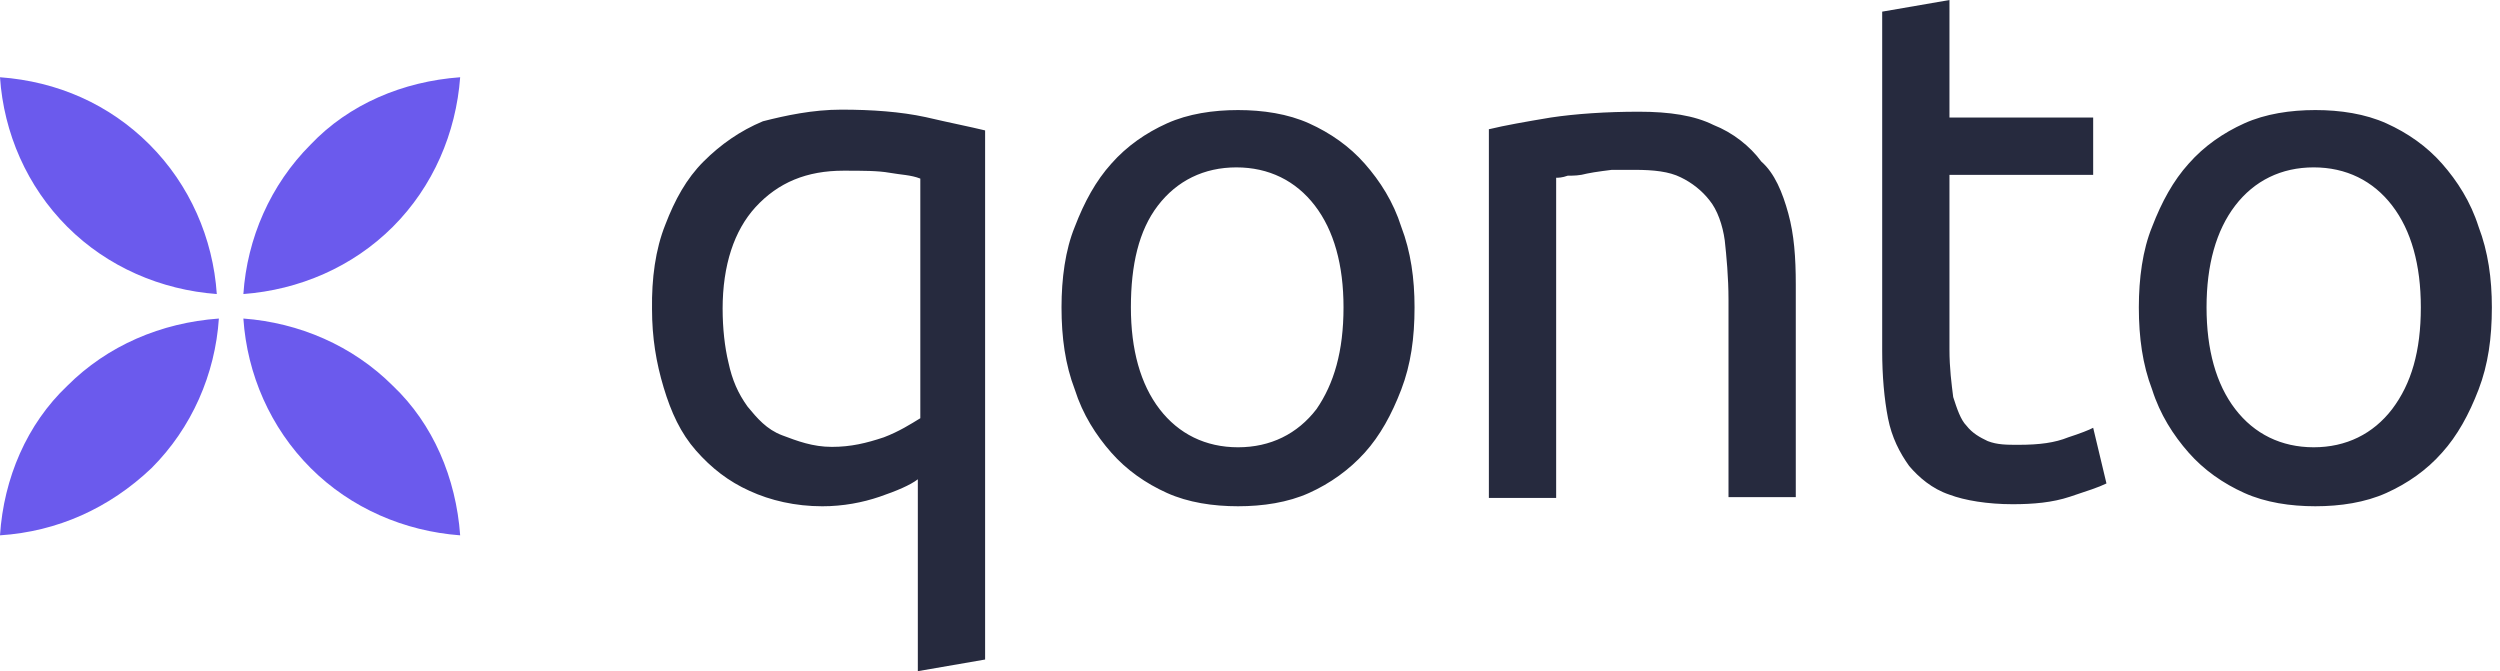 <svg fill="none" height="40" viewBox="0 0 149 40" width="149" xmlns="http://www.w3.org/2000/svg"><path d="m43.069 18.416c0 1.139.124 2.277.347 3.193.223 1.04.569 1.832 1.139 2.624.569.693 1.139 1.361 2.054 1.708.916.346 1.832.693 2.97.693 1.139 0 2.054-.223 3.094-.569.916-.347 1.609-.792 2.178-1.139v-14.282c-.569-.223-1.139-.223-1.832-.347-.693-.124-1.609-.124-2.748-.124-2.178 0-3.886.693-5.247 2.178-1.262 1.386-1.956 3.441-1.956 6.064zm-3.416-5.025c.569-1.485 1.262-2.748 2.277-3.762 1.015-1.015 2.178-1.832 3.54-2.401 1.361-.347 2.97-.693 4.678-.693 1.832 0 3.54.124 5.025.446 1.485.347 2.624.569 3.54.792v31.535l-4.01.693v-11.436c-.446.346-1.262.693-2.277 1.04-1.015.346-2.178.569-3.416.569-1.609 0-3.094-.347-4.332-.916-1.262-.569-2.277-1.361-3.193-2.401-.916-1.04-1.485-2.277-1.931-3.762-.446-1.485-.693-2.97-.693-4.678-.025-1.807.198-3.54.792-5.025zm44.654 4.926c0 1.832-.223 3.416-.792 4.901-.569 1.485-1.262 2.748-2.178 3.762-.916 1.015-2.054 1.832-3.317 2.401-1.262.569-2.748.792-4.233.792-1.485 0-2.97-.223-4.233-.792s-2.401-1.361-3.317-2.401c-.916-1.04-1.708-2.277-2.178-3.762-.569-1.485-.792-3.094-.792-4.901 0-1.708.223-3.416.792-4.802.569-1.485 1.262-2.748 2.178-3.762.916-1.04 2.054-1.832 3.317-2.401s2.748-.792 4.233-.792c1.485 0 2.97.223 4.233.792 1.262.569 2.401 1.361 3.317 2.401.916 1.04 1.708 2.277 2.178 3.762.569 1.485.792 3.094.792 4.802zm-4.233 0c0-2.525-.569-4.579-1.708-6.064-1.139-1.485-2.748-2.277-4.678-2.277-1.931 0-3.54.792-4.678 2.277-1.139 1.485-1.609 3.54-1.609 6.064 0 2.525.569 4.579 1.708 6.064 1.139 1.485 2.748 2.277 4.678 2.277 1.931 0 3.54-.792 4.678-2.277 1.04-1.51 1.609-3.441 1.609-6.064zm8.688-10.619c.916-.223 2.178-.446 3.663-.693 1.485-.223 3.317-.347 5.247-.347 1.832 0 3.317.223 4.456.792 1.138.446 2.178 1.262 2.846 2.178.792.693 1.263 1.832 1.609 3.094.347 1.262.446 2.624.446 4.233v12.673h-4.01v-11.757c0-1.361-.124-2.624-.223-3.54-.124-.916-.445-1.832-.916-2.401-.445-.569-1.039-1.04-1.708-1.361-.693-.346-1.609-.446-2.747-.446h-1.361s-1.04.124-1.485.223c-.446.124-.792.124-1.139.124-.346.124-.569.124-.693.124v19.084h-4.01v-21.98zm27.426-.693h8.565v3.416h-8.565v10.396c0 1.139.124 2.054.223 2.847.223.693.445 1.361.792 1.708.347.446.792.693 1.262.916.57.223 1.139.223 1.832.223 1.262 0 2.178-.124 2.97-.446.693-.223 1.263-.446 1.486-.569l.792 3.317c-.446.223-1.139.446-2.179.792-1.039.346-2.178.446-3.415.446-1.486 0-2.847-.223-3.763-.569-1.039-.346-1.832-1.04-2.401-1.708-.569-.792-1.039-1.708-1.262-2.847-.223-1.139-.347-2.525-.347-4.01v-20.223l4.01-.693zm32.327 11.312c0 1.832-.223 3.416-.792 4.901-.57 1.485-1.263 2.748-2.178 3.762-.916 1.04-2.055 1.832-3.317 2.401-1.263.569-2.748.792-4.233.792s-2.97-.223-4.233-.792c-1.262-.569-2.401-1.361-3.316-2.401-.916-1.04-1.708-2.277-2.179-3.762-.569-1.485-.792-3.094-.792-4.901 0-1.708.223-3.416.792-4.802.57-1.485 1.263-2.748 2.179-3.762.915-1.04 2.054-1.832 3.316-2.401 1.263-.569 2.748-.792 4.233-.792s2.97.223 4.233.792c1.262.569 2.401 1.361 3.317 2.401.915 1.04 1.707 2.277 2.178 3.762.569 1.485.792 3.094.792 4.802zm-4.233 0c0-2.525-.569-4.579-1.708-6.064-1.138-1.485-2.747-2.277-4.678-2.277s-3.54.792-4.678 2.277c-1.139 1.485-1.708 3.54-1.708 6.064 0 2.525.569 4.579 1.708 6.064 1.138 1.485 2.747 2.277 4.678 2.277s3.54-.792 4.678-2.277c1.139-1.51 1.708-3.441 1.708-6.064z" fill="#262a3e"/><path d="m4.01 13.515c2.401 2.401 5.594 3.762 8.911 4.01-.223-3.317-1.609-6.51-4.01-8.911-2.401-2.401-5.495-3.762-8.911-4.01.223 3.317 1.609 6.51 4.01 8.911zm19.406 0c-2.401 2.401-5.594 3.762-8.911 4.01.223-3.317 1.609-6.51 4.01-8.911 2.277-2.401 5.495-3.762 8.911-4.01-.247 3.317-1.609 6.51-4.01 8.911zm0 9.48c-2.401-2.401-5.594-3.762-8.911-4.01.223 3.317 1.609 6.51 4.01 8.911 2.401 2.401 5.594 3.762 8.911 4.01-.247-3.416-1.609-6.634-4.01-8.911zm-19.406 0c2.401-2.401 5.594-3.762 9.035-4.01-.223 3.317-1.609 6.51-4.01 8.911-2.525 2.401-5.619 3.787-9.035 4.01.223-3.416 1.609-6.634 4.01-8.911z" fill="#6b5aed"/></svg>
